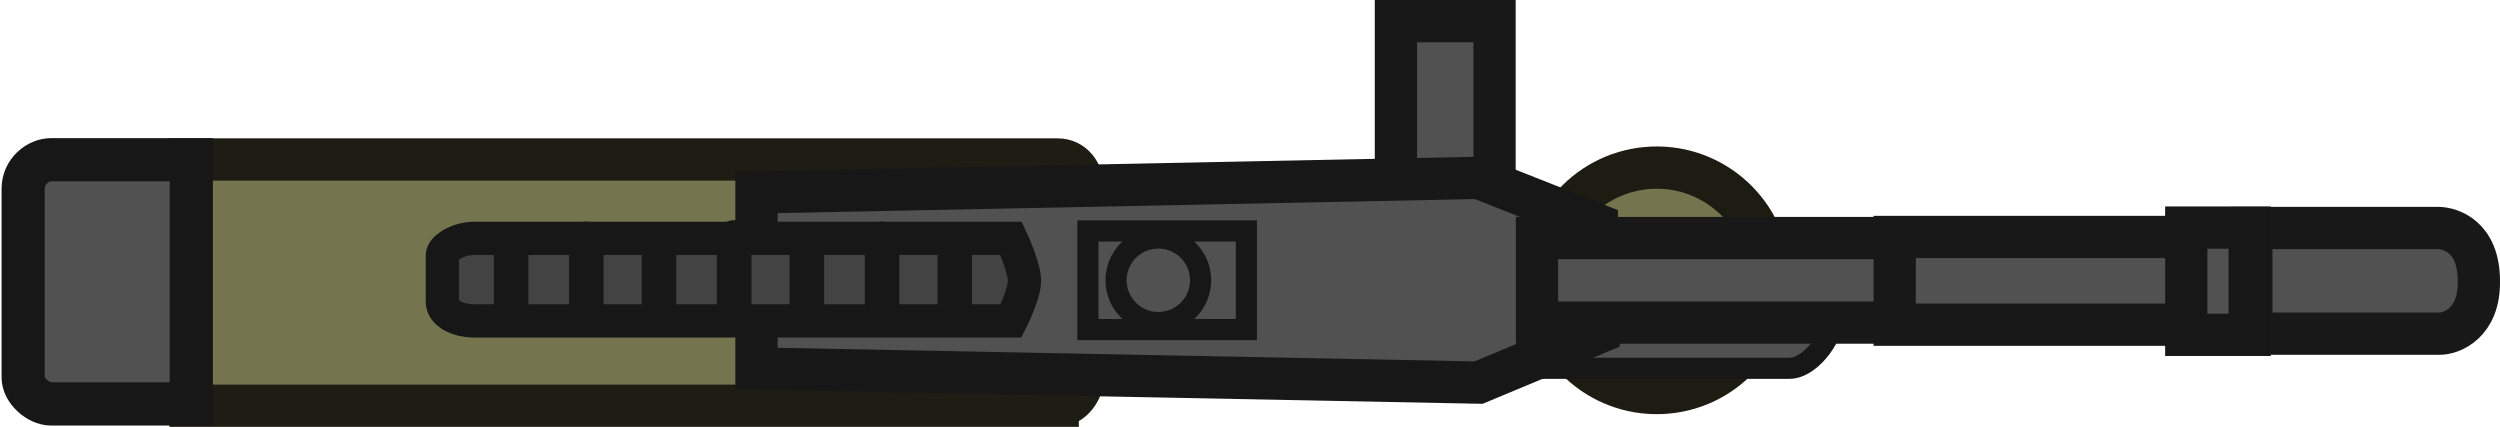 <?xml version="1.0" encoding="UTF-8" standalone="no"?>
<svg
   version="1.1"
   width="118.295"
   height="20.199"
   viewBox="0 0 118.295 20.199"
   id="svg186"
   sodipodi:docname="aug_topdown.svg"
   inkscape:version="1.3 (0e150ed, 2023-07-21)"
   xmlns:inkscape="http://www.inkscape.org/namespaces/inkscape"
   xmlns:sodipodi="http://sodipodi.sourceforge.net/DTD/sodipodi-0.dtd"
   xmlns="http://www.w3.org/2000/svg"
   xmlns:svg="http://www.w3.org/2000/svg">
  <defs
     id="defs190" />
  <sodipodi:namedview
     id="namedview188"
     pagecolor="#ffffff"
     bordercolor="#999999"
     borderopacity="1"
     inkscape:showpageshadow="0"
     inkscape:pageopacity="0"
     inkscape:pagecheckerboard="0"
     inkscape:deskcolor="#d1d1d1"
     showgrid="false"
     inkscape:zoom="7.1540879"
     inkscape:cx="57.100221"
     inkscape:cy="-7.7578024"
     inkscape:window-width="1440"
     inkscape:window-height="900"
     inkscape:window-x="0"
     inkscape:window-y="0"
     inkscape:window-maximized="0"
     inkscape:current-layer="g184" />
  <g
     transform="translate(-188.053,-168.16)"
     id="g184">
    <path
       d="m 265.982,176.111 c -2.934,0.257 -5.104,2.845 -4.847,5.779 0.257,2.934 2.845,5.104 5.779,4.847 2.934,-0.257 5.104,-2.845 4.847,-5.779 -0.257,-2.934 -2.845,-5.104 -5.779,-4.847 z"
       fill="#74744e"
       stroke="#3d3d28"
       stroke-width="2"
       stroke-linecap="butt"
       id="path132"
       style="mix-blend-mode:normal;fill-rule:nonzero;stroke:#1c1c12;stroke-linejoin:miter;stroke-miterlimit:10;stroke-dasharray:none;stroke-dashoffset:0;stroke-opacity:1" />
    <path
       d="m 272.729,185.586 c -2.61,0 -14.429,0 -14.429,0 v -4.143 h 16.429 c 0,0 0,1.322 0,2 0,0.702 -1.028,2.143 -2,2.143 z"
       fill="#515151"
       stroke="#333333"
       stroke-width="1"
       stroke-linecap="butt"
       id="path134"
       style="mix-blend-mode:normal;fill-rule:nonzero;stroke:#171717;stroke-linejoin:miter;stroke-miterlimit:10;stroke-dasharray:none;stroke-dashoffset:0;stroke-opacity:1" />
    <path
       d="m 258.772,180.66 h -4.667 v -11.5 h 4.667 z"
       fill="#515151"
       stroke="#333333"
       stroke-width="2"
       stroke-linecap="butt"
       id="path136"
       style="mix-blend-mode:normal;fill-rule:nonzero;stroke:#181818;stroke-linejoin:miter;stroke-miterlimit:10;stroke-dasharray:none;stroke-dashoffset:0;stroke-opacity:1" />
    <path
       d="m 238.102,187.359 c -4.642,0 -41.034,0 -41.034,0 v -11.652 c 0,0 36.392,0 41.034,0 0.706,0 1.219,0.602 1.219,1.518 0,2.485 0,7.282 0,8.65 0,0.715 -0.514,1.483 -1.219,1.483 z"
       fill="#74744e"
       stroke="#3d3d28"
       stroke-width="1.777"
       stroke-linecap="butt"
       id="path138"
       style="mix-blend-mode:normal;fill-rule:nonzero;stroke:#1d1d13;stroke-width:2;stroke-linejoin:miter;stroke-miterlimit:10;stroke-dasharray:none;stroke-dashoffset:0;stroke-opacity:1" />
    <path
       d="m 258.015,186.264 -34.167,-0.667 v -8.333 l 34.176,-0.688 5.592,2.21 0.072,5.112 z"
       fill="#515151"
       stroke="#333333"
       stroke-width="2"
       stroke-linecap="butt"
       id="path140"
       style="mix-blend-mode:normal;fill-rule:nonzero;stroke:#171717;stroke-linejoin:miter;stroke-miterlimit:10;stroke-dasharray:none;stroke-dashoffset:0;stroke-opacity:1" />
    <path
       d="m 277.948,183.424 h -17.167 v -4 h 17.167 z"
       fill="#515151"
       stroke="#333333"
       stroke-width="2"
       stroke-linecap="butt"
       id="path142"
       style="mix-blend-mode:normal;fill-rule:nonzero;stroke:#181818;stroke-linejoin:miter;stroke-miterlimit:10;stroke-dasharray:none;stroke-dashoffset:0;stroke-opacity:1" />
    <path
       d="m 292.242,183.524 h -14.536 v -4.151 h 14.536 z"
       fill="#515151"
       stroke="#333333"
       stroke-width="1.515"
       stroke-linecap="butt"
       id="path144"
       style="mix-blend-mode:normal;fill-rule:nonzero;stroke:#181818;stroke-width:2;stroke-linejoin:miter;stroke-miterlimit:10;stroke-dasharray:none;stroke-dashoffset:0;stroke-opacity:1" />
    <path
       d="m 303.5,183.948 h -8.918 v -5 h 8.828 c 0.58,0 1.938,0.399 1.938,2.506 0.032,2.012 -1.309,2.494 -1.847,2.494 z"
       fill="#515151"
       stroke="#333333"
       stroke-width="2"
       stroke-linecap="butt"
       id="path146"
       style="mix-blend-mode:normal;fill-rule:nonzero;stroke:#181818;stroke-linejoin:miter;stroke-miterlimit:10;stroke-dasharray:none;stroke-dashoffset:0;stroke-opacity:1"
       sodipodi:nodetypes="sccscs" />
    <path
       d="m 197.105,187.274 c 0,0 -5.273,0 -6.637,0 -0.608,0 -1.319,-0.633 -1.319,-1.252 0,-1.329 0,-6.442 0,-8.929 0,-0.835 0.711,-1.374 1.319,-1.374 1.364,0 6.637,0 6.637,0 z"
       fill="#515151"
       stroke="#333333"
       stroke-width="2.044"
       stroke-linecap="butt"
       id="path148"
       style="mix-blend-mode:normal;fill-rule:nonzero;stroke:#171717;stroke-linejoin:miter;stroke-miterlimit:10;stroke-dasharray:none;stroke-dashoffset:0;stroke-opacity:1" />
    <path
       d="m 247.029,183.755 h -7.5 v -4.667 h 7.5 z"
       fill="#515151"
       stroke="#333333"
       stroke-width="1"
       stroke-linecap="butt"
       id="path150"
       style="mix-blend-mode:normal;fill-rule:nonzero;stroke:#171717;stroke-linejoin:miter;stroke-miterlimit:10;stroke-dasharray:none;stroke-dashoffset:0;stroke-opacity:1" />
    <path
       d="m 242.863,183.422 c -1.105,0 -2,-0.895 -2,-2 0,-1.105 0.895,-2 2,-2 1.105,0 2,0.895 2,2 0,1.105 -0.895,2 -2,2 z"
       fill="#515151"
       stroke="#333333"
       stroke-width="1"
       stroke-linecap="butt"
       id="path152"
       style="mix-blend-mode:normal;fill-rule:nonzero;stroke:#171717;stroke-linejoin:miter;stroke-miterlimit:10;stroke-dasharray:none;stroke-dashoffset:0;stroke-opacity:1" />
    <path
       d="m 291.503,184.004 v -5.075 h 3 v 5.075 z"
       fill="#515151"
       stroke="#333333"
       stroke-width="2"
       stroke-linecap="butt"
       id="path154"
       style="mix-blend-mode:normal;fill-rule:nonzero;stroke:#171717;stroke-linejoin:miter;stroke-miterlimit:10;stroke-dasharray:none;stroke-dashoffset:0;stroke-opacity:1" />
    <path
       d="m 208.984,182.443 v -2.212 c 0,-0.295 0.674,-0.792 1.527,-0.792 h 25.383 c 0,0 0.635,1.352 0.635,2.012 0,0.641 -0.635,1.893 -0.635,1.893 h -25.383 c -0.853,0 -1.527,-0.387 -1.527,-0.901 z"
       fill="#434343"
       stroke="#323232"
       stroke-linecap="butt"
       id="path156"
       style="mix-blend-mode:normal;fill-rule:nonzero;stroke:#171717;stroke-width:1.574;stroke-linejoin:miter;stroke-miterlimit:10;stroke-dasharray:none;stroke-dashoffset:0;stroke-opacity:1"
       sodipodi:nodetypes="ssscscss" />
    <path
       d="m 212.237,179.552 v 3.346"
       fill="none"
       stroke="#323232"
       stroke-linecap="round"
       id="path166"
       style="mix-blend-mode:normal;fill-rule:nonzero;stroke:#171717;stroke-width:1.635;stroke-linejoin:miter;stroke-miterlimit:10;stroke-dasharray:none;stroke-dashoffset:0;stroke-opacity:1" />
    <path
       d="m 215.795,179.464 v 3.346"
       fill="none"
       stroke="#323232"
       stroke-linecap="round"
       id="path168"
       style="mix-blend-mode:normal;fill-rule:nonzero;stroke:#171717;stroke-width:1.635;stroke-linejoin:miter;stroke-miterlimit:10;stroke-dasharray:none;stroke-dashoffset:0;stroke-opacity:1" />
    <path
       d="m 219.235,179.64 v 3.346"
       fill="none"
       stroke="#323232"
       stroke-linecap="round"
       id="path170"
       style="mix-blend-mode:normal;fill-rule:nonzero;stroke:#171717;stroke-width:1.635;stroke-linejoin:miter;stroke-miterlimit:10;stroke-dasharray:none;stroke-dashoffset:0;stroke-opacity:1" />
    <path
       d="m 222.793,179.394 v 3.346"
       fill="none"
       stroke="#323232"
       stroke-linecap="round"
       id="path172"
       style="mix-blend-mode:normal;fill-rule:nonzero;stroke:#171717;stroke-width:1.635;stroke-linejoin:miter;stroke-miterlimit:10;stroke-dasharray:none;stroke-dashoffset:0;stroke-opacity:1" />
    <path
       d="m 226.232,179.552 v 3.346"
       fill="none"
       stroke="#323232"
       stroke-linecap="round"
       id="path174"
       style="mix-blend-mode:normal;fill-rule:nonzero;stroke:#171717;stroke-width:1.635;stroke-linejoin:miter;stroke-miterlimit:10;stroke-dasharray:none;stroke-dashoffset:0;stroke-opacity:1" />
    <path
       d="m 229.79,179.464 v 3.346"
       fill="none"
       stroke="#323232"
       stroke-linecap="round"
       id="path176"
       style="mix-blend-mode:normal;fill-rule:nonzero;stroke:#171717;stroke-width:1.635;stroke-linejoin:miter;stroke-miterlimit:10;stroke-dasharray:none;stroke-dashoffset:0;stroke-opacity:1" />
    <path
       d="m 233.23,179.64 v 3.346"
       fill="none"
       stroke="#323232"
       stroke-linecap="round"
       id="path178"
       style="mix-blend-mode:normal;fill-rule:nonzero;stroke:#171717;stroke-width:1.635;stroke-linejoin:miter;stroke-miterlimit:10;stroke-dasharray:none;stroke-dashoffset:0;stroke-opacity:1" />
  </g>
</svg>
